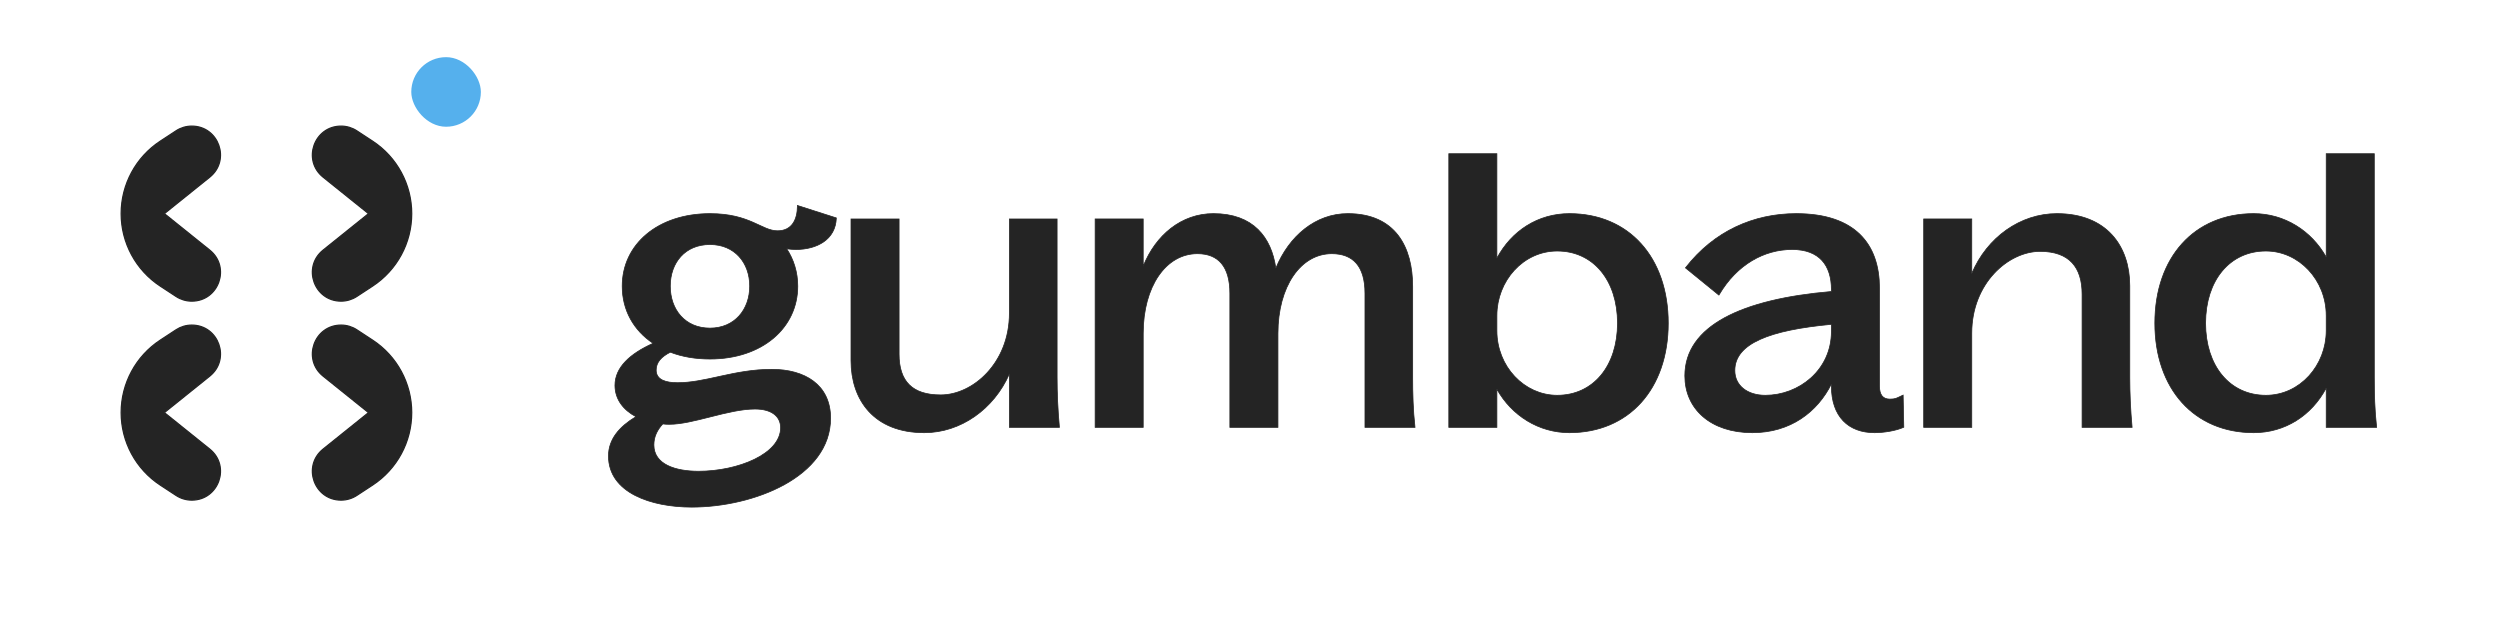 <svg width="1006" height="250" viewBox="0 0 1006 250" fill="none" xmlns="http://www.w3.org/2000/svg">
<rect x="165.5" y="23" width="28" height="28" rx="14" fill="#55B0ED"/>
<path d="M77.169 50.75C74.921 50.75 72.721 51.407 70.841 52.64L64.505 56.794C54.673 63.242 48.75 74.208 48.75 85.966C48.75 97.723 54.673 108.69 64.505 115.137L70.841 119.291C72.721 120.524 74.92 121.181 77.169 121.181C88.066 121.181 92.892 107.469 84.397 100.644L66.38 86.168C66.319 86.118 66.283 86.044 66.283 85.966C66.283 85.887 66.319 85.813 66.38 85.764L84.397 71.287C92.892 64.462 88.066 50.75 77.169 50.75ZM137.255 50.75C126.358 50.75 121.531 64.462 130.026 71.287L148.044 85.764C148.105 85.813 148.14 85.887 148.14 85.966C148.14 86.044 148.105 86.118 148.044 86.168L130.026 100.644C121.531 107.469 126.358 121.181 137.255 121.181C139.503 121.181 141.703 120.524 143.583 119.291L149.919 115.137C159.751 108.69 165.674 97.723 165.674 85.966C165.674 74.208 159.751 63.242 149.919 56.794L143.583 52.64C141.703 51.407 139.503 50.75 137.255 50.75ZM77.169 130.819C74.921 130.819 72.721 131.476 70.841 132.709L64.505 136.863C54.673 143.31 48.75 154.277 48.75 166.034C48.75 177.792 54.673 188.758 64.505 195.206L70.841 199.36C72.721 200.593 74.92 201.25 77.169 201.25C88.066 201.25 92.892 187.538 84.397 180.713L66.38 166.236C66.319 166.187 66.283 166.113 66.283 166.034C66.283 165.956 66.319 165.881 66.38 165.832L84.397 151.356C92.892 144.531 88.066 130.819 77.169 130.819ZM137.255 130.819C126.358 130.819 121.531 144.531 130.026 151.356L148.044 165.832C148.105 165.881 148.14 165.956 148.14 166.034C148.14 166.113 148.105 166.187 148.044 166.236L130.026 180.713C121.531 187.538 126.358 201.25 137.255 201.25C139.503 201.25 141.703 200.593 143.583 199.36L149.919 195.206C159.751 188.758 165.674 177.792 165.674 166.034C165.674 154.277 159.751 143.31 149.919 136.863L143.583 132.709C141.703 131.476 139.503 130.819 137.255 130.819Z" fill="#242424" stroke="#242424" stroke-width="0.5"/>
<path d="M936.071 156.142V171.812V171.962H936.221H956.186H956.354L956.336 171.795C955.569 165.046 955.415 158.142 955.415 151.846V62V61.85H955.265H936.221H936.071V62V103.494C930.14 92.838 919.187 85.963 906.886 85.963C894.945 85.963 884.997 90.355 878.035 98.068C871.076 105.78 867.112 116.8 867.112 130.038C867.112 143.275 871.076 154.295 878.035 162.007C884.997 169.72 894.945 174.112 906.886 174.112C919.49 174.112 930.15 167.236 936.071 156.142ZM911.801 159.068C904.549 159.068 898.487 156.131 894.235 151.04C889.981 145.946 887.531 138.688 887.531 130.038C887.531 121.387 889.981 114.129 894.235 109.035C898.487 103.944 904.549 101.007 911.801 101.007C925.071 101.007 936.071 112.603 936.071 126.966V133.109C936.071 147.015 925.528 159.068 911.801 159.068Z" fill="#242424" stroke="#242424" stroke-width="0.3"/>
<path d="M774.094 171.812V171.962H774.244H793.288H793.438V171.812V134.03C793.438 113.982 808.126 101.16 820.933 101.16C826.82 101.16 831.036 102.765 833.782 105.701C836.531 108.639 837.831 112.934 837.831 118.365V171.812V171.962H837.981H857.793H857.958L857.943 171.798C857.329 165.045 857.022 158.138 857.022 151.846V114.986C857.022 107.048 854.71 99.791 849.879 94.516C845.047 89.238 837.708 85.962 827.691 85.962C812.96 85.962 799.586 95.528 793.438 110.082V88.263V88.112H793.288H774.244H774.094V88.263V171.812Z" fill="#242424" stroke="#242424" stroke-width="0.3"/>
<path d="M736.958 154.49V155.379C736.958 161.472 738.656 166.16 741.684 169.324C744.713 172.489 749.057 174.112 754.31 174.112C758.009 174.112 762.898 173.343 765.995 171.949L766.085 171.908L766.083 171.809L765.825 159.215L765.82 158.984L765.611 159.082C765.276 159.24 764.98 159.382 764.713 159.51C763.934 159.883 763.408 160.136 762.901 160.304C762.232 160.528 761.598 160.604 760.453 160.604C759.028 160.604 758.002 160.156 757.326 159.298C756.646 158.434 756.303 157.129 756.303 155.379V115.908C756.303 107.049 753.837 99.556 748.405 94.279C742.974 89.002 734.599 85.962 722.825 85.962C705.58 85.962 689.716 93.047 678.321 107.675L678.231 107.791L678.345 107.884L691.553 118.635L691.688 118.745L691.777 118.594C698.971 106.35 709.982 100.392 721.136 100.392C726.635 100.392 730.583 101.995 733.158 104.797C735.735 107.602 736.958 111.63 736.958 116.522V117.306C718.89 118.848 704.17 122.303 693.956 127.871C683.711 133.456 677.982 141.178 677.982 151.232C677.982 157.877 680.572 163.602 685.272 167.664C689.97 171.723 696.765 174.112 705.163 174.112C720.477 174.112 731.322 165.761 736.958 154.49ZM710.385 159.068C706.725 159.068 703.65 158.077 701.494 156.337C699.341 154.599 698.094 152.108 698.094 149.082C698.094 143.637 701.603 139.569 708.258 136.567C714.886 133.577 724.6 131.662 736.958 130.509V133.416C736.958 148.984 723.833 159.068 710.385 159.068Z" fill="#242424" stroke="#242424" stroke-width="0.3"/>
<path d="M602.195 171.962H602.345V171.812V156.581C608.275 167.237 619.228 174.112 631.529 174.112C643.471 174.112 653.419 169.72 660.38 162.007C667.34 154.295 671.304 143.275 671.304 130.038C671.304 116.8 667.34 105.78 660.38 98.068C653.419 90.355 643.471 85.963 631.529 85.963C618.925 85.963 608.265 92.839 602.345 103.933V62V61.85H602.195H583.15H583V62V171.812V171.962H583.15H602.195ZM626.615 159.068C613.344 159.068 602.345 147.472 602.345 133.109V126.966C602.345 113.06 612.887 101.007 626.615 101.007C633.866 101.007 639.928 103.944 644.181 109.035C648.435 114.129 650.884 121.387 650.884 130.038C650.884 138.688 648.435 145.946 644.181 151.04C639.928 156.131 633.866 159.068 626.615 159.068Z" fill="#242424" stroke="#242424" stroke-width="0.3"/>
<path d="M514.093 171.962H514.243V171.812V134.184C514.243 124.684 516.542 116.653 520.399 111.001C524.254 105.351 529.664 102.081 535.902 102.081C540.248 102.081 543.58 103.377 545.828 106.003C548.081 108.634 549.267 112.624 549.267 118.058V171.812V171.962H549.417H569.23H569.398L569.379 171.795C568.612 165.046 568.458 158.141 568.458 151.846V115.293C568.458 107.365 566.727 100.033 562.591 94.679C558.449 89.319 551.913 85.962 542.352 85.962C529.394 85.962 518.71 94.988 513.397 107.955C512.492 101.644 510.195 96.211 506.211 92.321C502.108 88.315 496.232 85.962 488.291 85.962C475.411 85.962 465.073 94.583 460.028 107.127V88.263V88.112H459.878H440.834H440.684V88.263V171.812V171.962H440.834H459.878H460.028V171.812V134.184C460.028 124.684 462.327 116.653 466.203 111.001C470.077 105.351 475.525 102.081 481.84 102.081C486.108 102.081 489.363 103.414 491.554 106.059C493.75 108.709 494.899 112.7 494.899 118.058V171.812V171.962H495.049H514.093Z" fill="#242424" stroke="#242424" stroke-width="0.3"/>
<path d="M406.331 88.113H406.181V88.263V126.044C406.181 146.092 391.494 158.915 378.533 158.915C372.795 158.915 368.617 157.538 365.872 154.812C363.127 152.086 361.788 147.985 361.788 142.478V88.263V88.113H361.638H342.594H342.444V88.263V145.089C342.444 153.026 344.756 160.284 349.606 165.559C354.458 170.836 361.835 174.112 371.928 174.112C386.513 174.112 399.89 164.689 406.181 150.423V171.812V171.962H406.331H426.143H426.308L426.293 171.799C425.679 165.045 425.372 158.139 425.372 151.846V88.263V88.113H425.222H406.331Z" fill="#242424" stroke="#242424" stroke-width="0.3"/>
<path d="M316.567 100.12C317.841 100.261 319.113 100.393 320.256 100.393C324.501 100.393 328.488 99.39 331.458 97.313C334.432 95.233 336.377 92.08 336.532 87.808L336.536 87.694L336.428 87.659L321.07 82.745L320.874 82.682V82.888C320.874 85.559 320.339 88.059 319.077 89.886C317.82 91.706 315.833 92.874 312.884 92.874C311.299 92.874 309.822 92.45 308.239 91.805C307.448 91.483 306.632 91.107 305.763 90.701C305.677 90.661 305.59 90.621 305.503 90.58C304.712 90.211 303.877 89.821 302.98 89.431C298.992 87.697 293.788 85.963 285.7 85.963C264.756 85.963 250.379 98.293 250.379 115.14C250.379 124.776 254.926 132.898 262.812 138.152C253.576 142.29 247.461 147.821 247.461 155.072C247.461 160.737 250.93 165.035 255.904 167.674C249.257 171.658 244.85 176.727 244.85 183.485C244.85 190.929 249.198 196.08 255.548 199.361C261.892 202.639 270.25 204.062 278.328 204.062C290.789 204.062 304.752 201.024 315.606 195.039C326.458 189.055 334.229 180.106 334.229 168.28C334.229 161.556 331.637 156.634 327.373 153.397C323.115 150.165 317.205 148.625 310.58 148.625C302.96 148.625 296.343 149.972 290.198 151.316C289.774 151.409 289.352 151.502 288.931 151.594C283.267 152.84 277.988 154.001 272.645 154.001C270.348 154.001 268.187 153.732 266.606 152.96C265.817 152.575 265.178 152.067 264.735 151.41C264.293 150.754 264.041 149.939 264.041 148.929C264.041 145.806 266.105 143.549 269.735 141.72C274.5 143.555 279.873 144.471 285.7 144.471C306.645 144.471 321.02 131.987 321.02 115.14C321.02 109.545 319.391 104.393 316.567 100.12ZM281.092 189.632C276.419 189.632 271.915 188.942 268.585 187.267C265.263 185.597 263.119 182.955 263.119 179.031C263.119 175.726 264.459 173.013 266.71 170.591C267.617 170.734 268.522 170.734 269.414 170.734H269.42C274.056 170.734 279.771 169.286 285.634 167.8C285.822 167.753 286.009 167.705 286.197 167.658C292.268 166.121 298.469 164.591 303.823 164.591C307.105 164.591 309.681 165.316 311.432 166.615C313.177 167.91 314.116 169.785 314.116 172.12C314.116 177.406 309.847 181.783 303.546 184.848C297.253 187.908 288.983 189.632 281.092 189.632ZM285.7 132.038C280.671 132.038 276.681 130.173 273.947 127.135C271.211 124.095 269.723 119.87 269.723 115.14C269.723 110.41 271.211 106.225 273.946 103.223C276.68 100.224 280.67 98.396 285.7 98.396C290.652 98.396 294.642 100.223 297.396 103.224C300.151 106.226 301.676 110.411 301.676 115.14C301.676 119.87 300.151 124.094 297.395 127.134C294.641 130.173 290.651 132.038 285.7 132.038Z" fill="#242424" stroke="#242424" stroke-width="0.3"/>
</svg>
